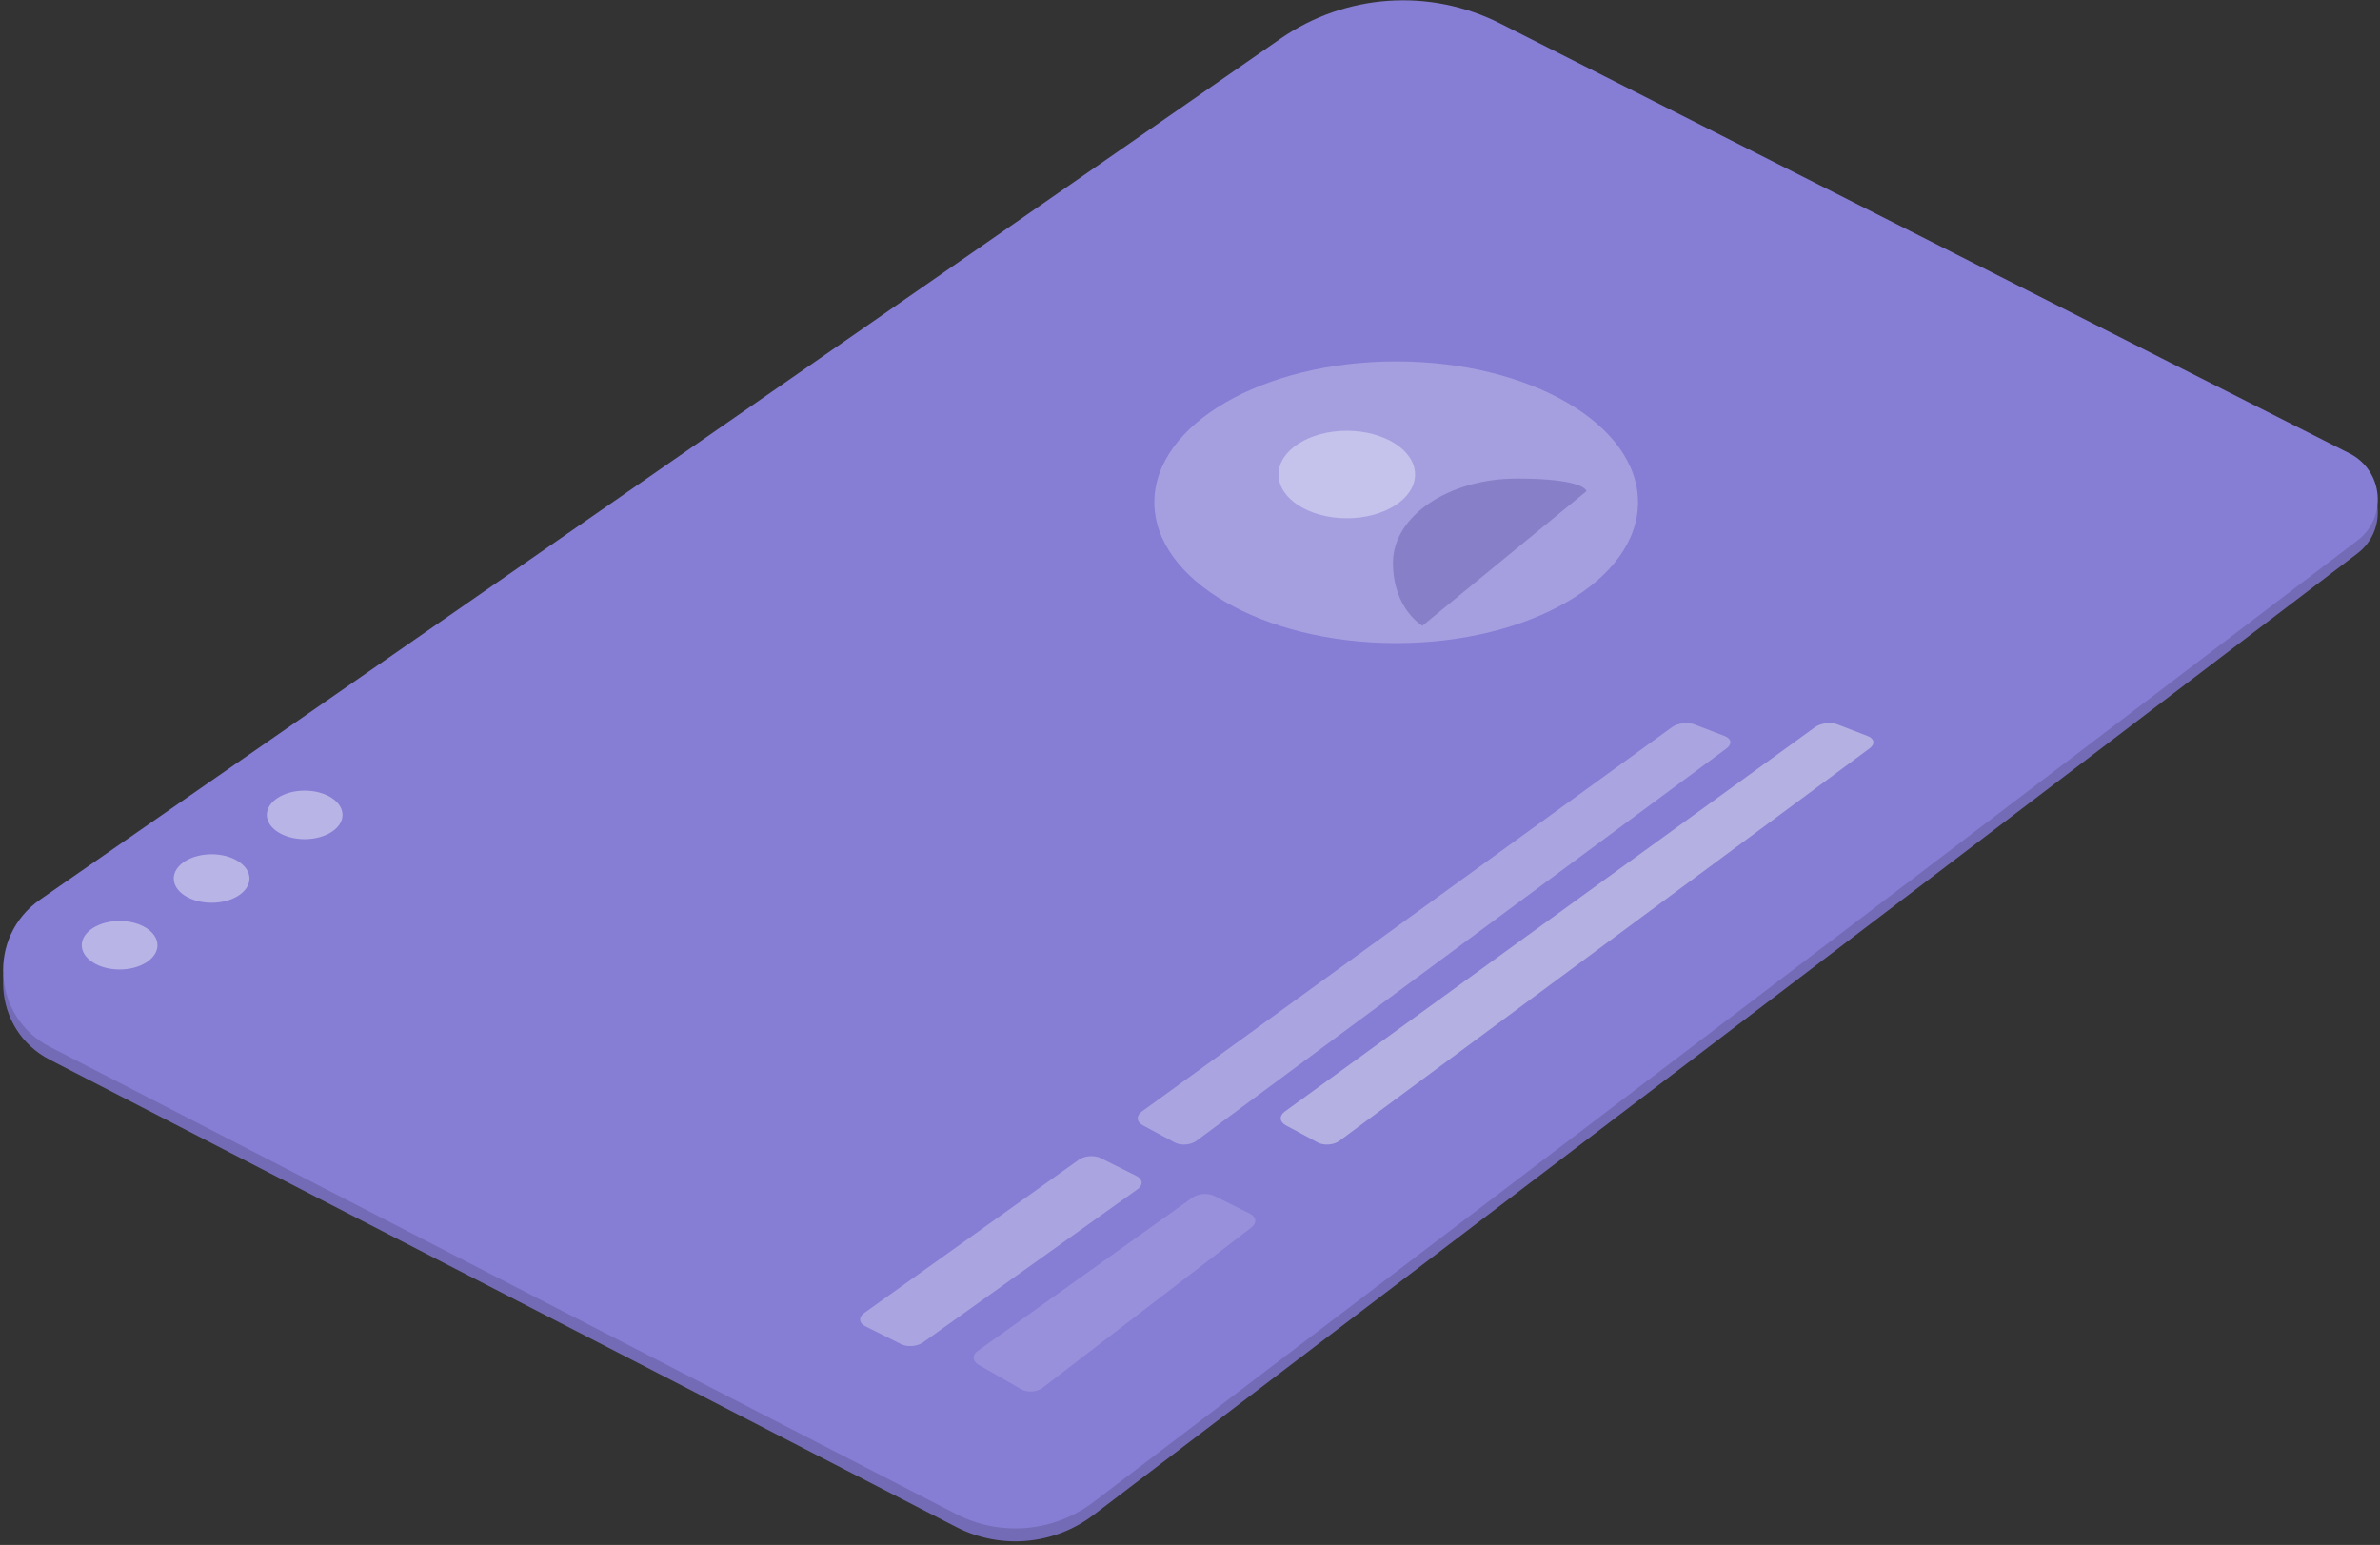 <svg width="553" height="359" viewBox="0 0 553 359" version="1.1" xmlns="http://www.w3.org/2000/svg" xmlns:xlink="http://www.w3.org/1999/xlink">
<rect x="0" y="0" width="553" height="359" fill="#333333" stroke="none"/>
<title>Screen_Good</title>
<desc>Created using Figma</desc>
<g id="Canvas" transform="translate(490 238)">
<g id="Screen_Good">
<g id="Page 1">
<g id="Isometric">
<g id="Screen">
<g id="Group">
<g id="Plaha">
<g id="Vector 2">
<use xlink:href="#path0_fill" transform="matrix(1 0 0 1 -489.273 -234.925)" fill="#736BB5"/>
</g>
<g id="Vector 2">
<use xlink:href="#path0_fill" transform="matrix(1 0 0 1 -489.273 -237.925)" fill="#867DD4"/>
</g>
<g id="Mask Group">
<mask id="mask0_alpha" mask-type="alpha">
<g id="Vector 2">
<use xlink:href="#path0_fill" transform="matrix(1 0 0 1 -489.273 -237.925)" fill="#867DD4"/>
</g>
</mask>
<g id="Line (Stroke)" opacity="0.2" mask="url(#mask0_alpha)">
<use xlink:href="#path1_fill" transform="matrix(-0.814 0.581 -0.581 -0.814 -133.75 -228.451)" fill="#FFFFFF"/>
</g>
</g>
</g>
<g id="Oval 5 Copy" opacity="0.7">
<use xlink:href="#path2_fill" transform="translate(-471 -23.995)" fill="#FFFFFF" fill-opacity="0.602"/>
</g>
<g id="Oval 5 Copy 2" opacity="0.7">
<use xlink:href="#path3_fill" transform="translate(-449.629 -39.498)" fill="#FFFFFF" fill-opacity="0.602"/>
</g>
<g id="Oval 5 Copy 3" opacity="0.7">
<use xlink:href="#path4_fill" transform="translate(-428.002 -54.281)" fill="#FFFFFF" fill-opacity="0.602"/>
</g>
</g>
<g id="Data">
<g id="Path 5" opacity="0.6">
<use xlink:href="#path5_fill" transform="translate(-290.153 30.644)" fill="#FFFFFF" fill-opacity="0.494"/>
</g>
<g id="Path 5 Copy" opacity="0.6">
<use xlink:href="#path6_fill" transform="translate(-225.656 -69.988)" fill="#FFFFFF" fill-opacity="0.494"/>
</g>
<g id="Path 5 Copy 2" opacity="0.643">
<use xlink:href="#path7_fill" transform="translate(-192.43 -69.988)" fill="#CDCCE9"/>
</g>
<g id="Path 5" opacity="0.3">
<use xlink:href="#path8_fill" transform="translate(-263.773 39.437)" fill="#FFFFFF" fill-opacity="0.494"/>
</g>
<g id="Stata">
<g id="Group">
<mask id="mask1_alpha" mask-type="alpha">
<g id="mask 5">
<g id="Vector">
<use xlink:href="#path9_fill" transform="translate(-405.456 -95.229)" fill="#FFFFFF"/>
</g>
</g>
</mask>
<g id="Mask" mask="url(#mask1_alpha)">
<use xlink:href="#path9_fill" transform="translate(-405.456 -95.229)" fill="#5B52A5" fill-opacity="0.671"/>
</g>
<g id="Path 3 Copy" opacity="0.613" mask="url(#mask1_alpha)">
<use xlink:href="#path10_stroke" transform="matrix(-0.731 0.682 0.682 0.731 -189.161 -117.396)" fill="#50E3C2"/>
</g>
<g id="Path 3" opacity="0.5" mask="url(#mask1_alpha)">
<use xlink:href="#path11_stroke" transform="matrix(0.755 -0.656 0.656 0.755 -395.911 40.233)" fill="#FFFFFF"/>
</g>
</g>
</g>
</g>
<g id="Avatar">
<g id="Oval 4" opacity="0.29">
<use xlink:href="#path12_fill" transform="translate(-221.783 -154.023)" fill="#F2F1FE"/>
</g>
<g id="Oval 5" opacity="0.362">
<use xlink:href="#path13_fill" transform="translate(-192.924 -137.901)" fill="#FFFFFF"/>
</g>
<g id="Oval 6" opacity="0.359">
<use xlink:href="#path14_fill" transform="translate(-166.338 -126.797)" fill="#50479C"/>
</g>
</g>
</g>
</g>
</g>
</g>
</g>
<defs>
<path id="path0_fill" d="M 547.024 125.527L 253.349 348.955C 244.14 355.962 231.722 357.047 221.437 351.744L 10.836 243.166C -2.569 236.255 -3.793 217.559 8.597 208.959L 296.781 8.925C 311.87 -1.548 331.487 -2.905 347.874 5.39L 545.178 105.27C 553.081 109.271 554.074 120.163 547.024 125.527Z"/>
<path id="path1_fill" fill-rule="evenodd" d="M 421.514 40L 0 40L 0 0L 421.514 0L 421.514 40Z"/>
<path id="path2_fill" d="M 8.795 11.273C 13.652 11.273 17.59 8.749 17.59 5.636C 17.59 2.523 13.652 0 8.795 0C 3.938 0 0 2.523 0 5.636C 0 8.749 3.938 11.273 8.795 11.273Z"/>
<path id="path3_fill" d="M 8.795 11.273C 13.652 11.273 17.59 8.749 17.59 5.636C 17.59 2.523 13.652 -4.62508e-06 8.795 -4.62508e-06C 3.938 -4.62508e-06 0 2.523 0 5.636C 0 8.749 3.938 11.273 8.795 11.273Z"/>
<path id="path4_fill" d="M 8.795 11.273C 13.652 11.273 17.59 8.749 17.59 5.636C 17.59 2.523 13.652 -6.09188e-06 8.795 -6.09188e-06C 3.938 -6.09188e-06 2.50855e-06 2.523 2.50855e-06 5.636C 2.50855e-06 8.749 3.938 11.273 8.795 11.273Z"/>
<path id="path5_fill" fill-rule="evenodd" d="M 55.914 0.457C 54.431 -0.284 52.135 -0.105 50.788 0.857L 0.943 36.451C -0.405 37.413 -0.295 38.794 1.19 39.536L 9.498 43.689C 10.981 44.431 13.277 44.251 14.624 43.29L 64.469 7.696C 65.817 6.733 65.707 5.352 64.222 4.61L 55.914 0.457Z"/>
<path id="path6_fill" fill-rule="evenodd" d="M 129.338 0.304C 127.789 -0.291 125.447 0.014 124.105 0.987L 0.946 90.277C -0.396 91.25 -0.299 92.675 1.165 93.463L 8.573 97.452C 10.036 98.239 12.308 98.072 13.636 97.089L 136.823 5.898C 138.157 4.911 137.985 3.629 136.434 3.033L 129.338 0.304Z"/>
<path id="path7_fill" fill-rule="evenodd" d="M 129.338 0.304C 127.789 -0.291 125.447 0.014 124.105 0.987L 0.946 90.277C -0.396 91.25 -0.299 92.675 1.165 93.463L 8.573 97.452C 10.036 98.239 12.308 98.072 13.636 97.089L 136.823 5.898C 138.157 4.911 137.985 3.629 136.434 3.033L 129.338 0.304Z"/>
<path id="path8_fill" fill-rule="evenodd" d="M 55.938 0.457C 54.454 -0.284 52.158 -0.105 50.812 0.857L 0.967 36.451C -0.381 37.413 -0.312 38.86 1.126 39.685L 11.048 45.382C 12.483 46.206 14.712 46.056 16.023 45.049L 64.557 7.778C 65.869 6.77 65.731 5.352 64.246 4.61L 55.938 0.457Z"/>
<path id="path9_fill" d="M 1.607 109.028C -0.386 108.069 -0.548 106.243 1.247 104.95L 145.245 1.187C 147.038 -0.105 150.117 -0.385 152.115 0.559L 252.365 47.937C 254.366 48.883 254.547 50.697 252.757 51.998L 108.725 156.721C 106.941 158.018 103.881 158.293 101.887 157.332L 1.607 109.028Z"/>
<path id="path10_stroke" d="M 47.884 32.24L 48.36 34.183L 48.872 34.057L 49.256 33.695L 47.884 32.24ZM 82.087 -1.84683e-06L 82.406 -1.974L 81.433 -2.131L 80.716 -1.455L 82.087 -1.84683e-06ZM 112.381 4.885L 113.544 3.257L 113.162 2.985L 112.7 2.91L 112.381 4.885ZM 167.106 43.964L 165.944 45.591L 167.344 46.591L 168.542 45.356L 167.106 43.964ZM 198.378 11.724L 199.7 10.223L 198.269 8.963L 196.942 10.331L 198.378 11.724ZM 0.476 45.906L 48.36 34.183L 47.409 30.297L -0.476 42.021L 0.476 45.906ZM 49.256 33.695L 83.459 1.455L 80.716 -1.455L 46.512 30.785L 49.256 33.695ZM 81.769 1.974L 112.063 6.859L 112.7 2.91L 82.406 -1.974L 81.769 1.974ZM 111.219 6.512L 165.944 45.591L 168.269 42.336L 113.544 3.257L 111.219 6.512ZM 168.542 45.356L 199.813 13.116L 196.942 10.331L 165.671 42.571L 168.542 45.356ZM 197.055 13.224L 254.712 64.027L 257.356 61.025L 199.7 10.223L 197.055 13.224Z"/>
<path id="path11_stroke" d="M 60.837 57.397L 59.781 59.095L 60.618 59.616L 61.542 59.269L 60.837 57.397ZM 104.64 40.911L 105.345 42.782L 105.939 42.559L 106.295 42.033L 104.64 40.911ZM 124.108 12.212L 125.903 11.329L 124.384 8.243L 122.453 11.089L 124.108 12.212ZM 149.342 63.503L 147.547 64.386L 149.061 67.462L 150.994 64.631L 149.342 63.503ZM 166.851 37.858L 168.41 36.605L 166.72 34.502L 165.199 36.73L 166.851 37.858ZM 187.45 63.503L 185.89 64.755L 187.318 66.533L 188.895 64.886L 187.45 63.503ZM -1.057 21.237L 59.781 59.095L 61.894 55.699L 1.057 17.841L -1.057 21.237ZM 61.542 59.269L 105.345 42.782L 103.936 39.039L 60.133 55.525L 61.542 59.269ZM 106.295 42.033L 125.763 13.335L 122.453 11.089L 102.985 39.788L 106.295 42.033ZM 122.314 13.095L 147.547 64.386L 151.136 62.62L 125.903 11.329L 122.314 13.095ZM 150.994 64.631L 168.503 38.985L 165.199 36.73L 147.69 62.375L 150.994 64.631ZM 165.292 39.11L 185.89 64.755L 189.009 62.251L 168.41 36.605L 165.292 39.11ZM 188.895 64.886L 249.661 1.383L 246.771 -1.383L 186.005 62.12L 188.895 64.886Z"/>
<path id="path12_fill" d="M 56.191 65.457C 87.224 65.457 112.381 50.804 112.381 32.728C 112.381 14.653 87.224 0 56.191 0C 25.157 0 0 14.653 0 32.728C 0 50.804 25.157 65.457 56.191 65.457Z"/>
<path id="path13_fill" d="M 15.859 20.327C 24.618 20.327 31.719 15.777 31.719 10.164C 31.719 4.55 24.618 0 15.859 0C 7.1 0 0 4.55 0 10.164C 0 15.777 7.1 20.327 15.859 20.327Z"/>
<path id="path14_fill" fill-rule="evenodd" d="M 44.953 2.931C 44.953 2.931 44.75 -1.31274e-07 28.828 -1.31274e-07C 12.907 -1.31274e-07 -9.49854e-07 8.748 -9.49854e-07 19.539C -9.49854e-07 30.331 6.841 34.194 6.841 34.194"/>
</defs>
</svg>
